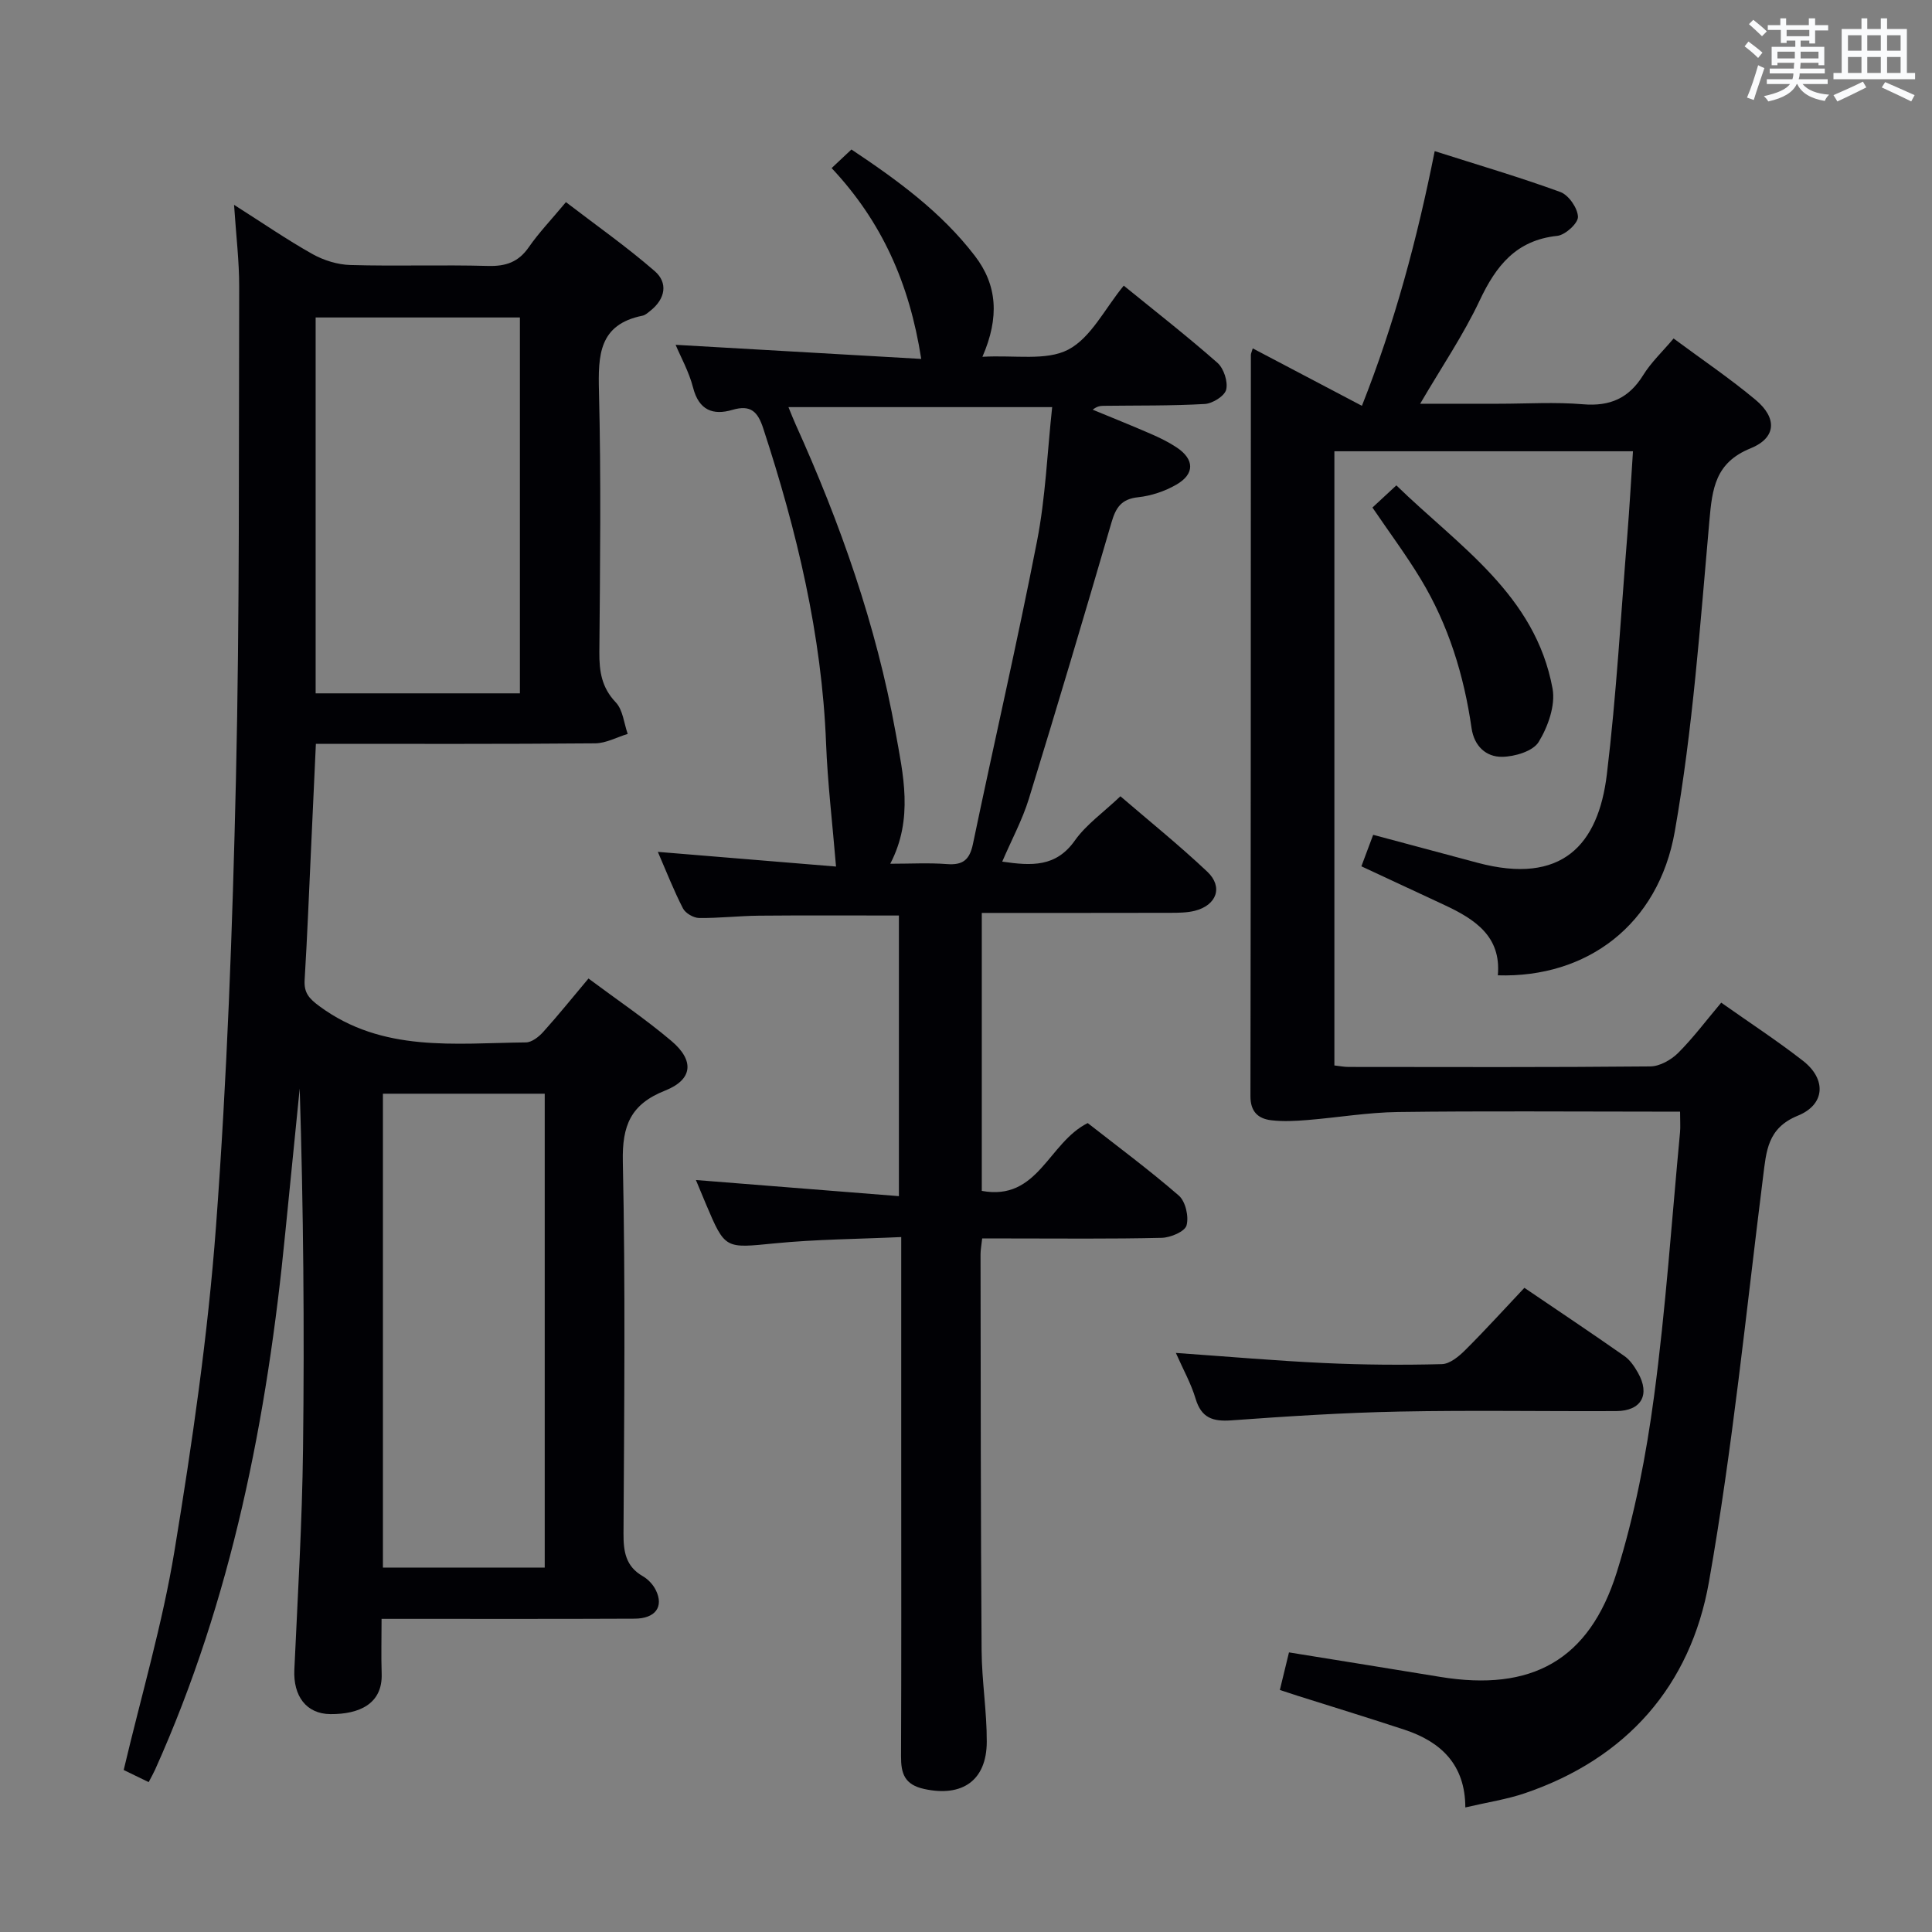 <svg enable-background="new 0 0 400 400" viewBox="0 0 400 400" xmlns="http://www.w3.org/2000/svg"><rect x="0" y="0" width="400" height="400" fill="#808080" stroke="none"/><g fill="#010105"><path d="m79 335.17c0 4.12-.1 7.74.02 11.35.21 6.26-4.66 8.41-10.6 8.37-5.08-.04-7.72-3.82-7.48-9.17.7-15.27 1.62-30.55 1.8-45.83.3-24.82.08-49.64-.69-74.53-.99 9.94-2 19.87-2.98 29.81-3.74 38.34-11.05 75.81-26.95 111.2-.34.75-.75 1.47-1.34 2.6-1.91-.93-3.73-1.81-5.17-2.51 3.64-15.41 8.03-30.25 10.52-45.4 3.66-22.26 6.92-44.67 8.59-67.15 2.29-30.82 3.42-61.76 4.13-92.67.78-33.96.57-67.94.67-101.91.01-5.28-.64-10.56-1.06-16.92 5.96 3.78 10.97 7.24 16.25 10.2 2.33 1.3 5.2 2.19 7.85 2.26 9.49.27 19-.07 28.48.19 3.68.1 6.3-.79 8.44-3.88 2.07-2.99 4.62-5.64 7.69-9.33 6.23 4.78 12.57 9.23 18.38 14.28 2.8 2.43 2.2 5.73-.85 8.17-.52.41-1.07.94-1.68 1.06-9.04 1.82-9.2 8.18-9.01 15.71.45 17.98.23 35.98.08 53.98-.03 3.98.48 7.31 3.41 10.38 1.47 1.55 1.68 4.31 2.46 6.52-2.25.68-4.49 1.93-6.74 1.95-19.13.17-38.27.1-57.82.1-.34 7.32-.66 14.4-.99 21.48-.43 9.14-.78 18.28-1.34 27.41-.16 2.68.92 3.85 3.07 5.44 13.07 9.64 28.06 7.64 42.74 7.49 1.22-.01 2.67-1.15 3.58-2.16 3.11-3.45 6.03-7.08 9.38-11.07 5.8 4.33 11.73 8.33 17.16 12.92 4.81 4.07 4.45 8-1.29 10.28-7.14 2.83-8.92 7.22-8.76 14.72.55 25.65.28 51.31.14 76.97-.02 3.77.45 6.82 4 8.86 1.1.63 2.13 1.74 2.69 2.88 1.7 3.44-.08 5.89-4.4 5.91-15.49.07-30.99.04-46.48.04-1.78.01-3.57 0-5.9 0zm28.64-191.62c0-26.26 0-51.99 0-77.82-14.28 0-28.21 0-42.29 0v77.82zm5.14 82.89c-11.47 0-22.5 0-33.5 0v98.11h33.5c0-32.8 0-65.23 0-98.11z"/><path d="m259.37 72.13c7.58 3.99 14.75 7.76 22.6 11.89 6.79-17.16 11.43-34.48 15.07-52.73 9.09 2.9 17.66 5.41 26.03 8.47 1.71.63 3.57 3.33 3.63 5.13.04 1.33-2.63 3.77-4.28 3.94-8.53.9-12.69 6.2-16.08 13.4-3.37 7.15-7.87 13.76-12.31 21.36h16.23c5.83 0 11.7-.38 17.49.11 5.6.47 9.5-1.26 12.46-6.04 1.63-2.64 3.98-4.84 6.29-7.58 5.84 4.33 11.63 8.24 16.96 12.69 4.54 3.78 4.32 7.89-1.04 10.06-7.29 2.96-7.92 8.3-8.51 14.99-1.91 21.49-3.43 43.1-7.16 64.31-3.41 19.41-18.26 30.36-36.64 29.8.74-8.09-4.79-11.63-11.06-14.56-5.56-2.6-11.13-5.18-17.19-8.01.75-2 1.53-4.09 2.44-6.52 7.32 1.96 14.47 3.89 21.62 5.79 17.5 4.67 25-3.74 26.76-18.29 1.99-16.48 2.91-33.1 4.25-49.66.45-5.61.76-11.23 1.16-17.25-20.81 0-41.18 0-61.82 0v127.16c1.04.11 1.99.31 2.93.31 20.83.02 41.66.09 62.49-.11 1.95-.02 4.3-1.35 5.75-2.79 3.15-3.15 5.84-6.76 8.92-10.41 5.85 4.13 11.56 7.86 16.93 12.04 4.88 3.8 4.62 9.05-1.07 11.36-6.31 2.57-6.52 7.34-7.2 12.71-3.52 27.99-6.3 56.12-11.21 83.87-3.79 21.39-16.98 36.5-38.08 43.69-3.72 1.27-7.67 1.86-12.35 2.95-.02-8.85-5.04-13.59-12.56-16.08-7.4-2.44-14.84-4.72-22.27-7.07-1.08-.34-2.15-.7-3.57-1.17.65-2.68 1.26-5.17 1.89-7.78 10.7 1.73 21 3.38 31.29 5.07 18.91 3.1 30.87-3.4 36.59-21.7 3.69-11.81 6.07-24.16 7.71-36.44 2.42-18.11 3.65-36.38 5.37-54.58.11-1.15.01-2.31.01-4.31-1.91 0-3.66 0-5.4 0-17.66 0-35.33-.15-52.99.08-6.26.08-12.5 1.15-18.76 1.66-2.48.2-5.01.34-7.47.05-2.72-.32-4.33-1.75-4.33-4.98.08-51.16.07-102.32.09-153.48 0-.27.16-.58.39-1.35z"/><path d="m207.5 178.39c6.13.9 11.14 1.14 15.03-4.36 2.36-3.33 5.91-5.81 9.44-9.17 5.8 4.99 12.11 10.07 17.98 15.61 3.35 3.16 1.95 6.97-2.61 8.11-1.58.39-3.29.4-4.93.41-12.96.03-25.92.02-39.14.02v57.55c11.69 2.16 13.74-9.96 21.93-14.04 5.98 4.69 12.63 9.61 18.86 15.01 1.39 1.21 2.11 4.36 1.6 6.18-.36 1.28-3.32 2.53-5.15 2.57-10.49.25-21 .13-31.5.13-1.81 0-3.61 0-5.66 0-.15 1.39-.34 2.34-.34 3.28.04 27.33.03 54.66.22 81.99.04 6.31 1.09 12.62 1.07 18.92-.02 8.08-5.12 11.5-12.95 9.79-4.08-.89-4.82-3.2-4.8-6.78.08-19.5.04-39 .04-58.5 0-14.17 0-28.33 0-42.5 0-1.8 0-3.61 0-6.49-9.05.42-17.63.46-26.15 1.3-10.32 1.01-10.29 1.3-14.27-8.1-.71-1.67-1.39-3.34-2.09-5.01 13.92 1.11 27.69 2.2 42.03 3.34 0-20.12 0-39.14 0-58.1-9.7 0-19.31-.06-28.93.03-4.15.04-8.3.53-12.45.48-1.15-.02-2.82-.99-3.33-1.99-1.89-3.67-3.4-7.54-5.2-11.7 12.67 1.04 24.92 2.05 36.89 3.04-.75-9.05-1.74-17.26-2.06-25.48-.87-22.46-6.06-44.01-13.01-65.24-1.12-3.42-2.56-4.96-6.39-3.83-4 1.18-6.93.08-8.13-4.59-.85-3.31-2.58-6.39-3.62-8.88 16.77.96 33.55 1.92 50.85 2.92-2.45-15.75-8.22-28.5-18.55-39.51 1.47-1.38 2.65-2.48 4.1-3.85 9.51 6.34 18.59 12.94 25.55 22.02 4.64 6.04 5.13 12.71 1.57 20.9 6.69-.39 13.18.9 17.76-1.48 4.73-2.47 7.6-8.52 11.5-13.25 6.6 5.37 13.17 10.49 19.4 15.98 1.31 1.16 2.2 3.88 1.81 5.54-.3 1.31-2.82 2.89-4.43 2.98-6.97.4-13.98.29-20.97.38-.66.01-1.32.08-2.24.8 4.04 1.67 8.09 3.29 12.1 5.04 1.82.79 3.64 1.68 5.29 2.78 3.69 2.46 3.78 5.48-.07 7.7-2.37 1.37-5.21 2.32-7.93 2.61-3.49.37-4.62 2.19-5.5 5.23-5.58 19.11-11.25 38.2-17.11 57.22-1.34 4.34-3.55 8.43-5.51 12.99zm-23.18.44c4.22 0 7.99-.22 11.74.07 3.26.25 4.68-.85 5.37-4.13 4.36-20.93 9.19-41.77 13.28-62.76 1.76-9.02 2.11-18.32 3.13-27.72-18.4 0-36.26 0-54.6 0 .59 1.44 1 2.5 1.47 3.54 9.25 20.47 16.7 41.58 20.69 63.69 1.57 8.76 3.79 17.97-1.08 27.31z"/><path d="m243.45 280.11c10.86.76 20.75 1.63 30.66 2.09 8.12.38 16.28.44 24.41.23 1.66-.04 3.54-1.61 4.86-2.93 4.11-4.09 8.01-8.4 12.23-12.87 7.05 4.78 13.93 9.38 20.71 14.13 1.17.82 2.08 2.17 2.8 3.45 2.58 4.54.71 7.91-4.47 7.94-14.97.07-29.94-.2-44.91.1-11.61.23-23.21.98-34.79 1.82-3.88.28-6.23-.51-7.42-4.5-.93-3.12-2.57-6.03-4.08-9.46z"/><path d="m284.15 105.08c1.29-1.2 2.84-2.64 4.95-4.59 12.87 12.54 28.77 22.61 32.34 42.08.63 3.46-.95 7.9-2.88 11.05-1.18 1.92-4.97 3.05-7.6 3.07-3.28.03-5.75-2.2-6.29-5.94-1.57-10.93-4.78-21.35-10.51-30.84-3-4.97-6.48-9.63-10.01-14.83z"/></g><path d="m361.2 9.6.8-1c.9.7 1.9 1.4 2.9 2.3l-.9 1.1c-1-1-2-1.8-2.8-2.4zm.5 10.6c.9-2.1 1.6-4.3 2.3-6.7.4.2.8.4 1.3.6-.7 2.1-1.5 4.3-2.2 6.6zm.4-15.2.9-.9c1 .8 2 1.6 2.8 2.4l-1 1c-.9-.9-1.8-1.7-2.7-2.5zm12.5-1.2h1.2v1.4h2.7v1.1h-2.7v2.7h-1.2v-.6h-1.8v1.3h4.9v3.8h-1.2v-.5h-3.7c0 .4-.1.9-.1 1.2h5.1v1h-5.2c0 .5-.1.9-.2 1.2h6v1h-5.2c1.1 1.3 2.9 2 5.5 2.2-.4.4-.7.8-.9 1.3-2.9-.5-4.8-1.6-5.7-3.5h-.1c-.8 1.7-2.7 2.9-5.9 3.6-.2-.4-.6-.8-.9-1.1 2.8-.6 4.6-1.4 5.4-2.5h-4.8v-1h5.3c.1-.3.2-.7.2-1.2h-4.9v-1h5c0-.4 0-.8.1-1.2h-3.5v.5h-1.2v-3.8h4.9v-1.3h-1.8v.5h-1.2v-2.7h-2.7v-1h2.6v-1.4h1.2v1.4h4.7v-1.4zm-6.6 8.3h3.6c0-.4 0-.9 0-1.4h-3.6zm1.9-4.6h4.7v-1.3h-4.7zm6.6 3.2h-3.7v1.4h3.7z" fill="#fafbfc"/><path d="m385.3 3.8h1.3v2.2h2.8v-2.2h1.3v2.2h4.1v9.1h1.7v1.3h-16.9v-1.3h1.7v-9.1h4.1v-2.2zm.4 13.1.7 1.2c-1.8.9-3.8 1.9-6 2.9-.2-.4-.5-.8-.8-1.3 2.3-1 4.3-1.9 6.1-2.8zm-3.1-6.4h2.8v-3.2h-2.8zm0 4.6h2.8v-3.3h-2.8zm4-4.6h2.8v-3.2h-2.8zm0 4.6h2.8v-3.3h-2.8zm3.7 1.9c2.1.9 4.1 1.8 6.1 2.7l-.7 1.3c-2.2-1.1-4.2-2-6.1-2.9zm3.2-9.7h-2.8v3.2h2.8zm-2.8 7.8h2.8v-3.3h-2.8z" fill="#fafbfc"/></svg>
